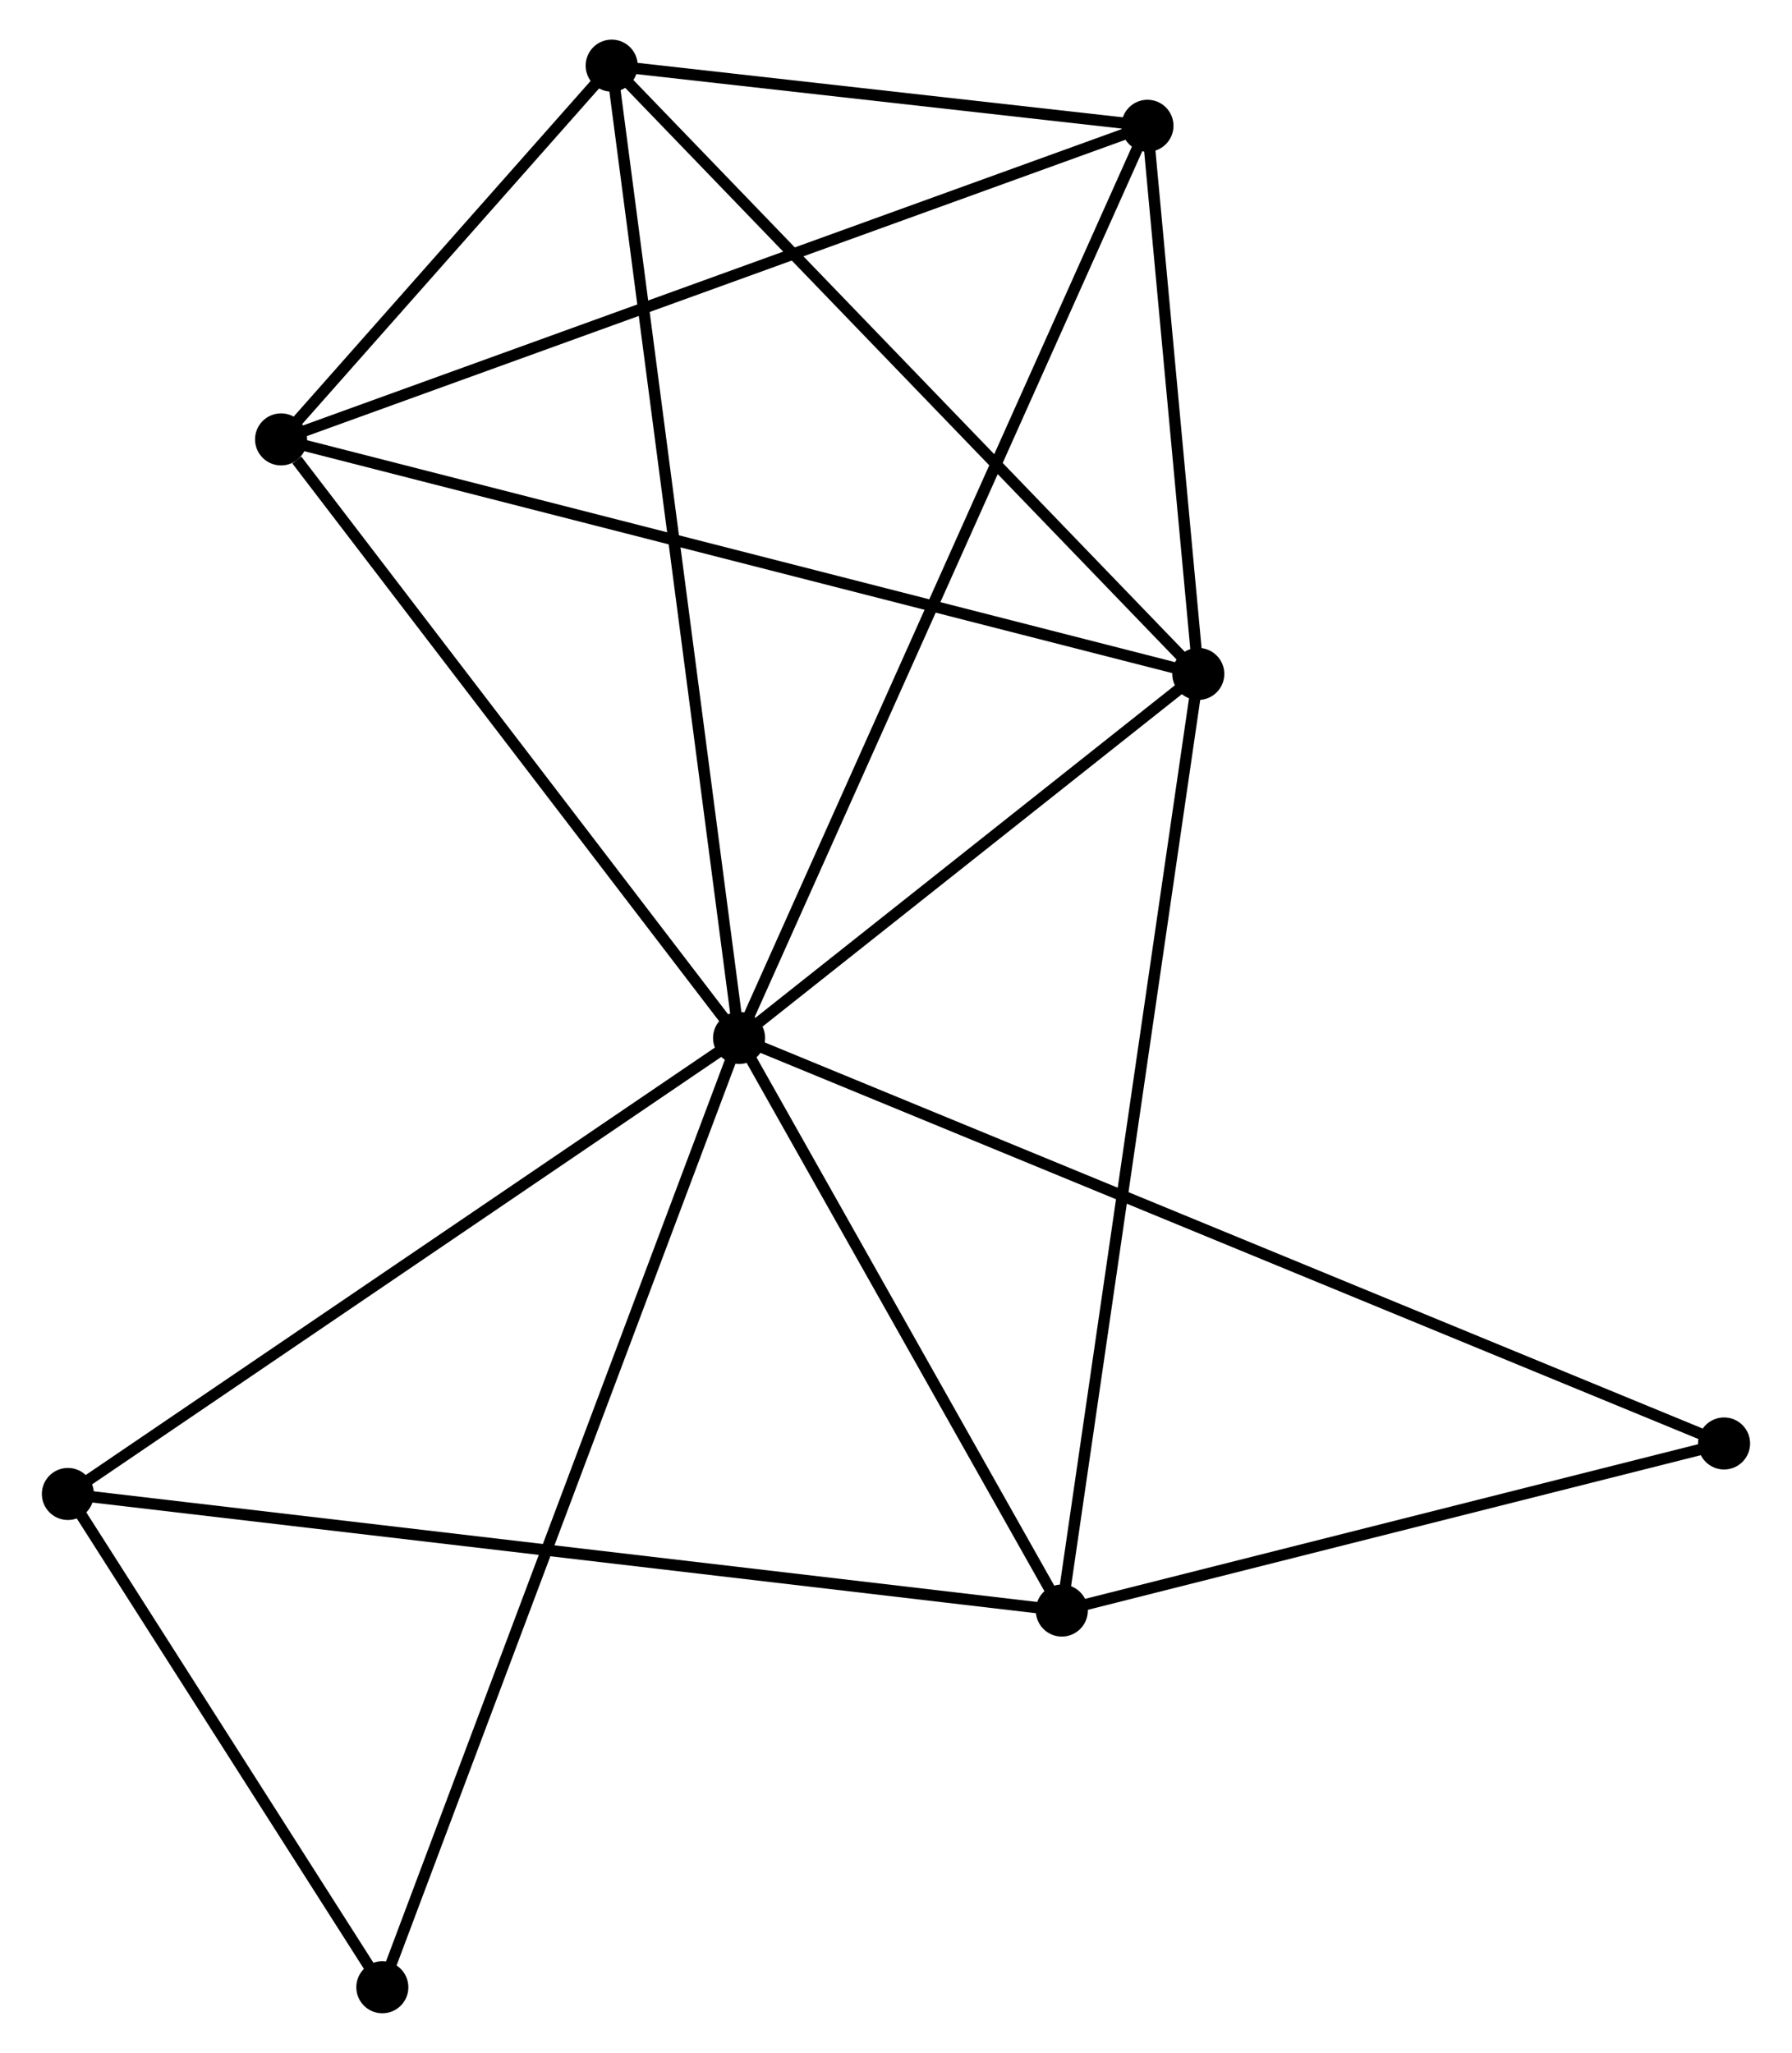 <?xml version="1.0" encoding="UTF-8" standalone="no"?>
<!DOCTYPE svg PUBLIC "-//W3C//DTD SVG 1.1//EN"
 "http://www.w3.org/Graphics/SVG/1.1/DTD/svg11.dtd">
<!-- Generated by graphviz version 2.36.0 (20140111.2315)
 -->
<!-- Title: %3 Pages: 1 -->
<svg width="158pt" height="181pt"
 viewBox="0.00 0.00 157.96 181.41" xmlns="http://www.w3.org/2000/svg" xmlns:xlink="http://www.w3.org/1999/xlink">
<g id="graph0" class="graph" transform="scale(1 1) rotate(0) translate(4 177.406)">
<title>%3</title>
<!-- 0 -->
<g id="node1" class="node"><title>0</title>
<ellipse fill="black" stroke="black" cx="61.113" cy="-85.685" rx="1.8" ry="1.8"/>
</g>
<!-- 1 -->
<g id="node2" class="node"><title>1</title>
<ellipse fill="black" stroke="black" cx="101.693" cy="-117.853" rx="1.8" ry="1.8"/>
</g>
<!-- 0&#45;&#45;1 -->
<g id="edge1" class="edge"><title>0&#45;&#45;1</title>
<path fill="none" stroke="black" d="M62.857,-87.067C69.532,-92.359 93.415,-111.291 100.001,-116.512"/>
</g>
<!-- 2 -->
<g id="node3" class="node"><title>2</title>
<ellipse fill="black" stroke="black" cx="49.855" cy="-171.606" rx="1.8" ry="1.8"/>
</g>
<!-- 0&#45;&#45;2 -->
<g id="edge2" class="edge"><title>0&#45;&#45;2</title>
<path fill="none" stroke="black" d="M60.878,-87.48C59.426,-98.565 51.686,-157.637 50.129,-169.522"/>
</g>
<!-- 3 -->
<g id="node4" class="node"><title>3</title>
<ellipse fill="black" stroke="black" cx="20.639" cy="-138.578" rx="1.8" ry="1.8"/>
</g>
<!-- 0&#45;&#45;3 -->
<g id="edge3" class="edge"><title>0&#45;&#45;3</title>
<path fill="none" stroke="black" d="M59.767,-87.445C53.621,-95.475 28.273,-128.601 22.032,-136.757"/>
</g>
<!-- 4 -->
<g id="node5" class="node"><title>4</title>
<ellipse fill="black" stroke="black" cx="89.633" cy="-35.088" rx="1.8" ry="1.8"/>
</g>
<!-- 0&#45;&#45;4 -->
<g id="edge4" class="edge"><title>0&#45;&#45;4</title>
<path fill="none" stroke="black" d="M62.062,-84.002C66.392,-76.32 84.254,-44.632 88.652,-36.83"/>
</g>
<!-- 5 -->
<g id="node6" class="node"><title>5</title>
<ellipse fill="black" stroke="black" cx="97.202" cy="-166.291" rx="1.8" ry="1.8"/>
</g>
<!-- 0&#45;&#45;5 -->
<g id="edge5" class="edge"><title>0&#45;&#45;5</title>
<path fill="none" stroke="black" d="M61.867,-87.369C66.564,-97.859 91.768,-154.154 96.452,-164.617"/>
</g>
<!-- 6 -->
<g id="node7" class="node"><title>6</title>
<ellipse fill="black" stroke="black" cx="1.8" cy="-45.39" rx="1.8" ry="1.8"/>
</g>
<!-- 0&#45;&#45;6 -->
<g id="edge6" class="edge"><title>0&#45;&#45;6</title>
<path fill="none" stroke="black" d="M59.402,-84.523C50.741,-78.638 11.817,-52.195 3.406,-46.481"/>
</g>
<!-- 7 -->
<g id="node8" class="node"><title>7</title>
<ellipse fill="black" stroke="black" cx="148.156" cy="-49.852" rx="1.8" ry="1.8"/>
</g>
<!-- 0&#45;&#45;7 -->
<g id="edge7" class="edge"><title>0&#45;&#45;7</title>
<path fill="none" stroke="black" d="M62.931,-84.937C74.259,-80.273 135.049,-55.248 146.348,-50.596"/>
</g>
<!-- 8 -->
<g id="node9" class="node"><title>8</title>
<ellipse fill="black" stroke="black" cx="29.588" cy="-1.8" rx="1.8" ry="1.8"/>
</g>
<!-- 0&#45;&#45;8 -->
<g id="edge8" class="edge"><title>0&#45;&#45;8</title>
<path fill="none" stroke="black" d="M60.455,-83.933C56.352,-73.016 34.335,-14.431 30.243,-3.542"/>
</g>
<!-- 1&#45;&#45;2 -->
<g id="edge9" class="edge"><title>1&#45;&#45;2</title>
<path fill="none" stroke="black" d="M100.411,-119.182C93.302,-126.554 58.755,-162.378 51.282,-170.126"/>
</g>
<!-- 1&#45;&#45;3 -->
<g id="edge10" class="edge"><title>1&#45;&#45;3</title>
<path fill="none" stroke="black" d="M99.689,-118.365C88.475,-121.233 33.602,-135.263 22.572,-138.083"/>
</g>
<!-- 1&#45;&#45;4 -->
<g id="edge11" class="edge"><title>1&#45;&#45;4</title>
<path fill="none" stroke="black" d="M101.394,-115.807C99.726,-104.356 91.562,-48.326 89.921,-37.062"/>
</g>
<!-- 1&#45;&#45;5 -->
<g id="edge12" class="edge"><title>1&#45;&#45;5</title>
<path fill="none" stroke="black" d="M101.5,-119.934C100.761,-127.902 98.118,-156.411 97.389,-164.272"/>
</g>
<!-- 2&#45;&#45;3 -->
<g id="edge13" class="edge"><title>2&#45;&#45;3</title>
<path fill="none" stroke="black" d="M48.6,-170.187C43.794,-164.754 26.598,-145.315 21.857,-139.955"/>
</g>
<!-- 2&#45;&#45;5 -->
<g id="edge14" class="edge"><title>2&#45;&#45;5</title>
<path fill="none" stroke="black" d="M51.89,-171.377C59.678,-170.503 87.544,-167.375 95.228,-166.513"/>
</g>
<!-- 3&#45;&#45;5 -->
<g id="edge15" class="edge"><title>3&#45;&#45;5</title>
<path fill="none" stroke="black" d="M22.531,-139.263C33.124,-143.097 84.956,-161.859 95.375,-165.63"/>
</g>
<!-- 4&#45;&#45;6 -->
<g id="edge16" class="edge"><title>4&#45;&#45;6</title>
<path fill="none" stroke="black" d="M87.799,-35.303C76.368,-36.644 15.026,-43.839 3.624,-45.176"/>
</g>
<!-- 4&#45;&#45;7 -->
<g id="edge17" class="edge"><title>4&#45;&#45;7</title>
<path fill="none" stroke="black" d="M91.58,-35.579C100.466,-37.821 137.117,-47.067 146.141,-49.344"/>
</g>
<!-- 6&#45;&#45;8 -->
<g id="edge18" class="edge"><title>6&#45;&#45;8</title>
<path fill="none" stroke="black" d="M2.994,-43.517C7.565,-36.347 23.92,-10.691 28.43,-3.618"/>
</g>
</g>
</svg>

